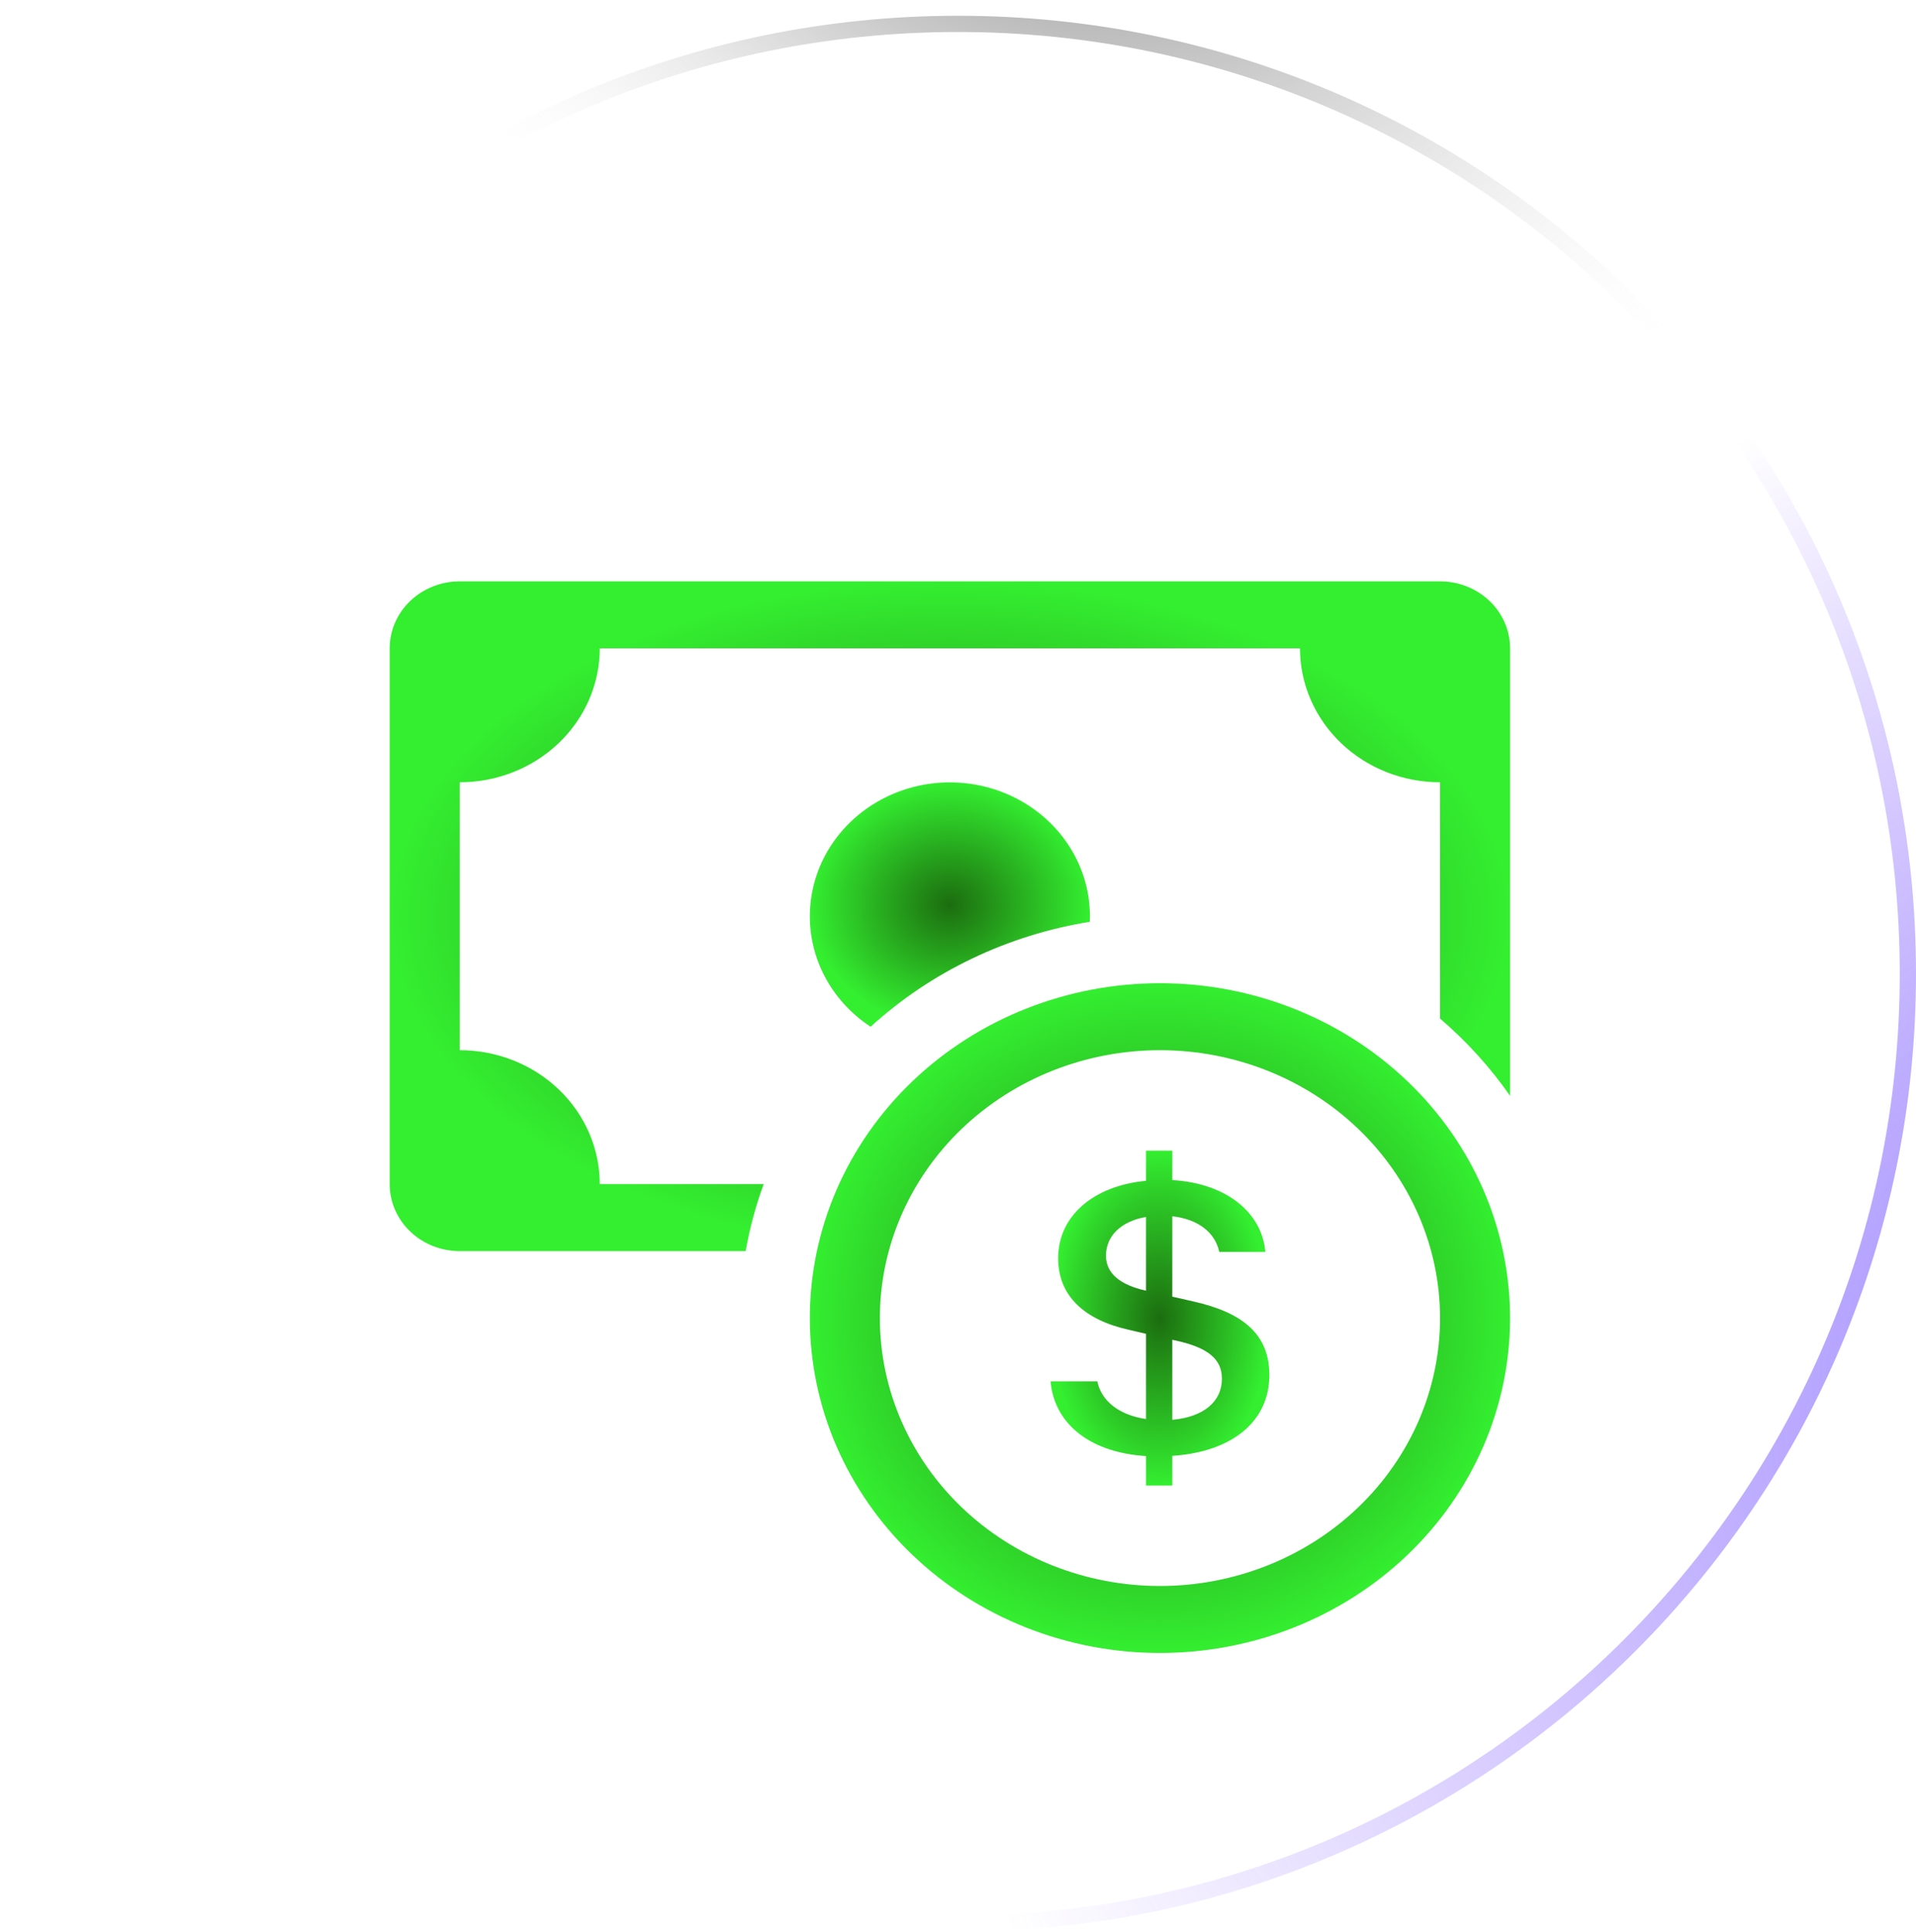<svg width="118" height="119" viewBox="0 0 118 119" fill="none" xmlns="http://www.w3.org/2000/svg">
<g filter="url(#filter0_b_169_3801)">
<path d="M0 59.971C0 27.386 26.415 0.971 59 0.971C91.585 0.971 118 27.386 118 59.971C118 92.555 91.585 118.971 59 118.971C26.415 118.971 0 92.555 0 59.971Z" fill="url(#paint0_radial_169_3801)"/>
<path d="M0.5 59.971C0.5 27.662 26.691 1.471 59 1.471C91.309 1.471 117.5 27.662 117.5 59.971C117.5 92.279 91.309 118.471 59 118.471C26.691 118.471 0.5 92.279 0.5 59.971Z" stroke="url(#paint1_radial_169_3801)"/>
<path d="M0.5 59.971C0.5 27.662 26.691 1.471 59 1.471C91.309 1.471 117.5 27.662 117.5 59.971C117.5 92.279 91.309 118.471 59 118.471C26.691 118.471 0.5 92.279 0.5 59.971Z" stroke="url(#paint2_radial_169_3801)"/>
<path d="M0.5 59.971C0.5 27.662 26.691 1.471 59 1.471C91.309 1.471 117.5 27.662 117.5 59.971C117.5 92.279 91.309 118.471 59 118.471C26.691 118.471 0.5 92.279 0.5 59.971Z" stroke="url(#paint3_radial_169_3801)"/>
</g>
<g clip-path="url(#clip0_169_3801)">
<path fill-rule="evenodd" clip-rule="evenodd" d="M71.438 97.681C76.013 97.681 80.4 95.943 83.635 92.848C86.87 89.754 88.688 85.557 88.688 81.181C88.688 76.805 86.87 72.608 83.635 69.514C80.4 66.419 76.013 64.681 71.438 64.681C66.862 64.681 62.475 66.419 59.24 69.514C56.005 72.608 54.188 76.805 54.188 81.181C54.188 85.557 56.005 89.754 59.24 92.848C62.475 95.943 66.862 97.681 71.438 97.681ZM93 81.181C93 86.651 90.728 91.897 86.684 95.765C82.641 99.633 77.156 101.806 71.438 101.806C65.719 101.806 60.234 99.633 56.191 95.765C52.147 91.897 49.875 86.651 49.875 81.181C49.875 75.711 52.147 70.465 56.191 66.597C60.234 62.729 65.719 60.556 71.438 60.556C77.156 60.556 82.641 62.729 86.684 66.597C90.728 70.465 93 75.711 93 81.181Z" fill="url(#paint4_radial_169_3801)"/>
<path d="M64.701 85.075C64.904 87.534 66.935 89.448 70.579 89.679V91.494H72.197V89.666C75.97 89.415 78.174 87.484 78.174 84.687C78.174 82.138 76.492 80.826 73.473 80.15L72.197 79.861V74.911C73.818 75.088 74.844 75.934 75.09 77.106H77.928C77.725 74.734 75.599 72.882 72.197 72.68V70.869H70.579V72.725C67.358 73.026 65.167 74.878 65.167 77.502C65.167 79.82 66.797 81.297 69.51 81.899L70.579 82.15V87.397C68.923 87.158 67.824 86.284 67.578 85.075H64.701ZM70.566 79.49C68.975 79.139 68.112 78.417 68.112 77.337C68.112 76.124 69.044 75.216 70.579 74.952V79.49H70.566ZM72.429 82.567C74.366 82.996 75.254 83.689 75.254 84.914C75.254 86.313 74.146 87.27 72.197 87.447V82.518L72.429 82.567Z" fill="url(#paint5_radial_169_3801)"/>
<path d="M28.312 35.806C27.169 35.806 26.072 36.241 25.263 37.014C24.454 37.788 24 38.837 24 39.931V72.931C24 74.025 24.454 75.074 25.263 75.848C26.072 76.622 27.169 77.056 28.312 77.056H45.92C46.171 75.637 46.546 74.259 47.033 72.931H36.938C36.938 70.743 36.029 68.645 34.411 67.097C32.794 65.55 30.6 64.681 28.312 64.681V48.181C30.6 48.181 32.794 47.312 34.411 45.765C36.029 44.218 36.938 42.119 36.938 39.931H80.062C80.062 42.119 80.971 44.218 82.589 45.765C84.206 47.312 86.4 48.181 88.688 48.181V62.734C90.326 64.137 91.78 65.737 93 67.494V39.931C93 38.837 92.546 37.788 91.737 37.014C90.928 36.241 89.831 35.806 88.688 35.806H28.312Z" fill="url(#paint6_radial_169_3801)"/>
<path d="M67.116 56.773L67.125 56.431C67.124 55.01 66.74 53.614 66.009 52.377C65.278 51.14 64.226 50.105 62.954 49.371C61.682 48.638 60.234 48.23 58.749 48.19C57.265 48.148 55.794 48.475 54.48 49.137C53.166 49.799 52.053 50.775 51.249 51.969C50.444 53.163 49.976 54.536 49.89 55.955C49.803 57.373 50.101 58.788 50.754 60.064C51.407 61.34 52.394 62.433 53.618 63.237C57.343 59.844 62.044 57.593 67.116 56.773Z" fill="url(#paint7_radial_169_3801)"/>
</g>
<defs>
<filter id="filter0_b_169_3801" x="-5" y="-4.029" width="128" height="128" filterUnits="userSpaceOnUse" color-interpolation-filters="sRGB">
<feFlood flood-opacity="0" result="BackgroundImageFix"/>
<feGaussianBlur in="BackgroundImageFix" stdDeviation="2.5"/>
<feComposite in2="SourceAlpha" operator="in" result="effect1_backgroundBlur_169_3801"/>
<feBlend mode="normal" in="SourceGraphic" in2="effect1_backgroundBlur_169_3801" result="shape"/>
</filter>
<radialGradient id="paint0_radial_169_3801" cx="0" cy="0" r="1" gradientUnits="userSpaceOnUse" gradientTransform="translate(9.871 0.971) rotate(48.02) scale(176.415 128.144)">
<stop stop-color="white" stop-opacity="0.36"/>
<stop offset="1" stop-color="white" stop-opacity="0"/>
</radialGradient>
<radialGradient id="paint1_radial_169_3801" cx="0" cy="0" r="1" gradientUnits="userSpaceOnUse" gradientTransform="translate(-62.83 13.042) rotate(35.111) scale(136.041 80.363)">
<stop stop-color="white"/>
<stop offset="1" stop-color="white" stop-opacity="0.06"/>
</radialGradient>
<radialGradient id="paint2_radial_169_3801" cx="0" cy="0" r="1" gradientUnits="userSpaceOnUse" gradientTransform="translate(152.546 79.943) rotate(161.34) scale(98.62 66.795)">
<stop stop-color="#8470FF"/>
<stop offset="1" stop-color="#865CFF" stop-opacity="0"/>
</radialGradient>
<radialGradient id="paint3_radial_169_3801" cx="0" cy="0" r="1" gradientUnits="userSpaceOnUse" gradientTransform="translate(60.285 -25.998) rotate(47.29) scale(65.942 47.387)">
<stop/>
<stop offset="1" stop-color="white" stop-opacity="0"/>
</radialGradient>
<radialGradient id="paint4_radial_169_3801" cx="0" cy="0" r="1" gradientUnits="userSpaceOnUse" gradientTransform="translate(71.438 81.181) rotate(90) scale(20.625 21.562)">
<stop stop-color="#1C6D0F"/>
<stop offset="1" stop-color="#34EE30"/>
</radialGradient>
<radialGradient id="paint5_radial_169_3801" cx="0" cy="0" r="1" gradientUnits="userSpaceOnUse" gradientTransform="translate(71.435 81.181) rotate(90) scale(10.312 6.738)">
<stop stop-color="#1C6D0F"/>
<stop offset="1" stop-color="#34EE30"/>
</radialGradient>
<radialGradient id="paint6_radial_169_3801" cx="0" cy="0" r="1" gradientUnits="userSpaceOnUse" gradientTransform="translate(58.5 56.431) rotate(90) scale(20.625 34.5)">
<stop stop-color="#1C6D0F"/>
<stop offset="1" stop-color="#34EE30"/>
</radialGradient>
<radialGradient id="paint7_radial_169_3801" cx="0" cy="0" r="1" gradientUnits="userSpaceOnUse" gradientTransform="translate(58.5 55.712) rotate(90) scale(7.526 8.625)">
<stop stop-color="#1C6D0F"/>
<stop offset="1" stop-color="#34EE30"/>
</radialGradient>
<clipPath id="clip0_169_3801">
<rect width="69" height="66" fill="white" transform="translate(24 35.806)"/>
</clipPath>
</defs>
</svg>

